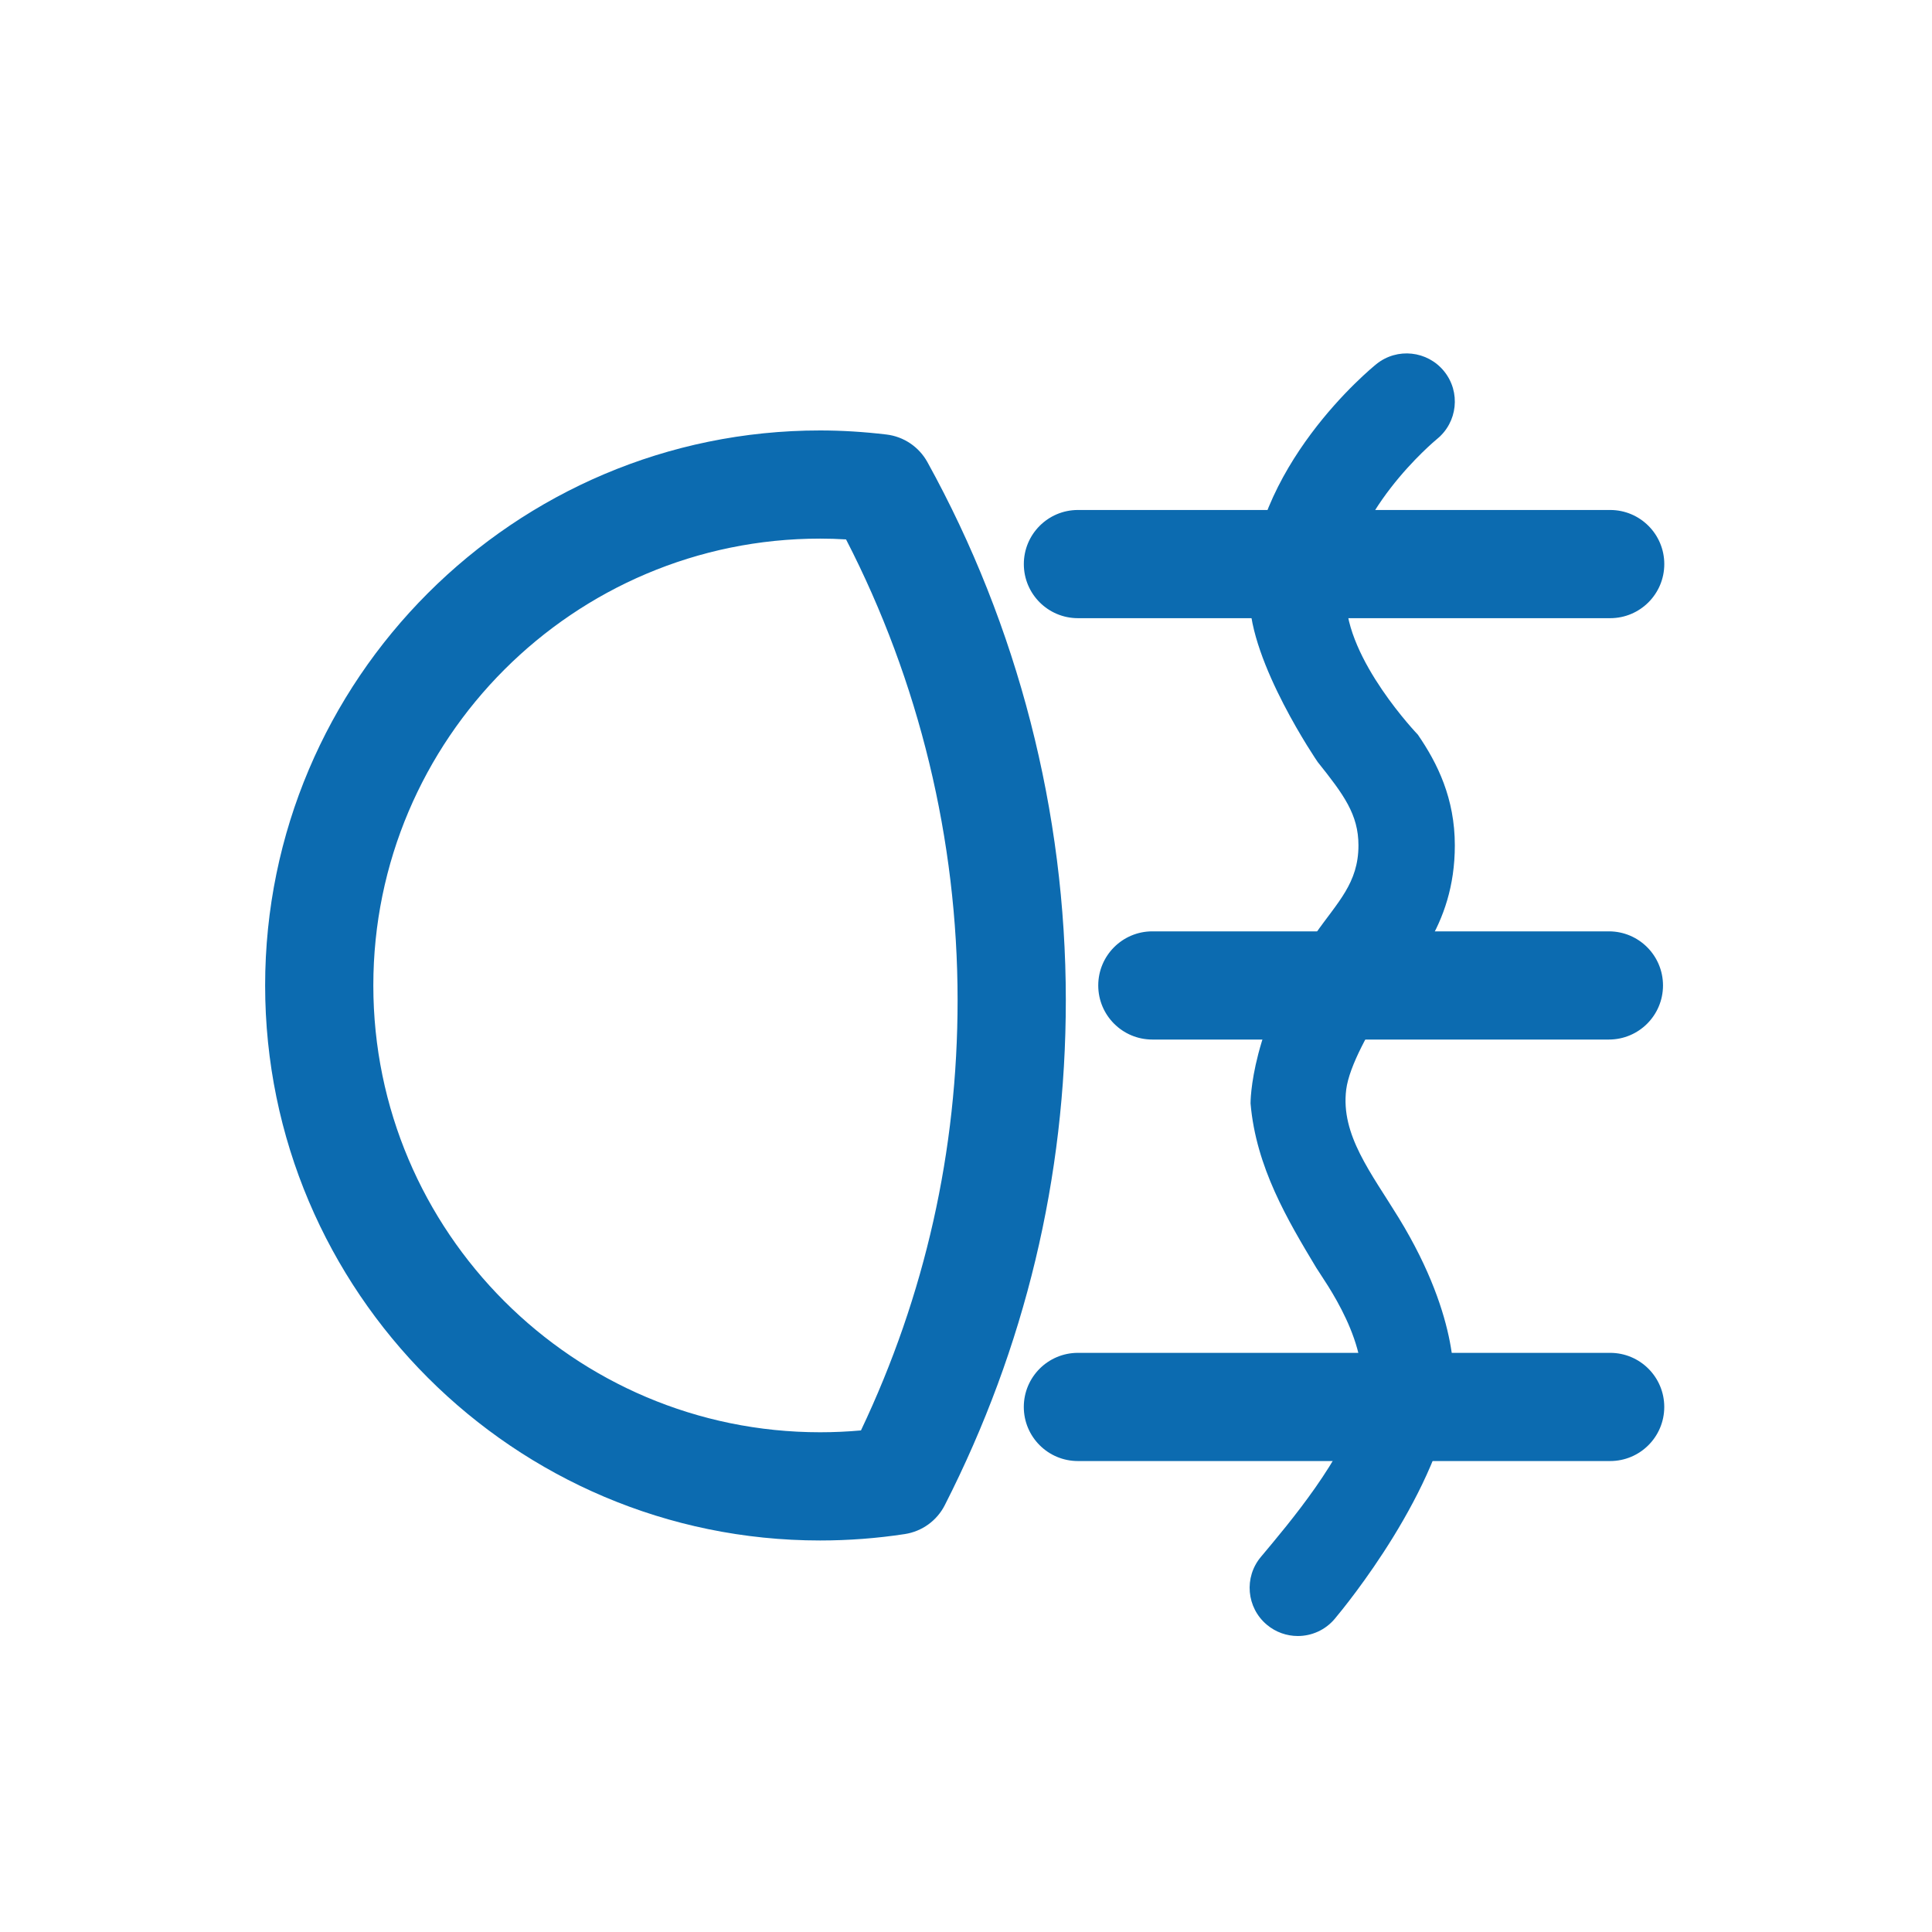 <?xml version="1.0" encoding="utf-8"?>
<!-- Generator: Adobe Illustrator 17.0.0, SVG Export Plug-In . SVG Version: 6.00 Build 0)  -->
<!DOCTYPE svg PUBLIC "-//W3C//DTD SVG 1.1//EN" "http://www.w3.org/Graphics/SVG/1.1/DTD/svg11.dtd">
<svg version="1.1" id="图层_1" xmlns="http://www.w3.org/2000/svg" xmlns:xlink="http://www.w3.org/1999/xlink" x="0px" y="0px"
	 width="60px" height="60px" viewBox="0 0 60 60" enable-background="new 0 0 60 60" xml:space="preserve">
<g>
	<g>
		<path fill="#0C6BB0" d="M43.443,37.829c-0.856-1.399-1.813-2.584-1.635-3.993c0.187-1.469,2.544-4.528,2.544-4.528
			c0.473-0.803,0.829-1.781,0.829-3.054c0-1.454-0.534-2.545-1.149-3.439c0,0-2.231-2.323-2.231-4.247
			c0-2.585,2.763-4.882,2.825-4.933c0.641-0.519,0.742-1.46,0.224-2.102c-0.519-0.643-1.461-0.745-2.105-0.226
			c-0.161,0.13-3.937,3.219-3.937,7.261c0,2.007,2.105,5.086,2.115,5.098c0.808,1.011,1.265,1.63,1.265,2.588
			c0,1.173-0.648,1.762-1.333,2.741c-2.047,2.922-2.018,5.273-2.018,5.273c0.17,1.982,1.157,3.632,2.04,5.102
			c0.226,0.377,1.791,2.456,1.341,4.176c-0.45,1.72-2.185,3.76-3.059,4.804c-0.532,0.633-0.449,1.577,0.184,2.108
			c0.28,0.235,0.622,0.35,0.962,0.35c0.427,0,0.851-0.182,1.147-0.534c0.355-0.423,3.275-3.986,3.682-7.182
			C45.133,43.093,45.411,41.048,43.443,37.829z"/>
	</g>
	<g>
		<path fill="#0C6BB0" d="M8.234,30.604c0,9.504,7.732,17.237,17.237,17.237c0.88,0,1.764-0.067,2.628-0.199
			c0.535-0.082,0.998-0.416,1.243-0.899c2.493-4.898,3.758-10.174,3.758-15.681c0-5.84-1.486-11.619-4.299-16.712
			c-0.262-0.473-0.735-0.792-1.272-0.856c-0.703-0.084-1.395-0.126-2.058-0.126C15.967,13.367,8.234,21.1,8.234,30.604z
			 M11.594,30.604c0-7.651,6.225-13.877,13.877-13.877c0.265,0,0.532,0.008,0.804,0.025c2.269,4.403,3.464,9.331,3.464,14.309
			c0,4.675-1.009,9.166-3.001,13.362c-0.421,0.038-0.845,0.057-1.267,0.057C17.82,44.481,11.594,38.256,11.594,30.604z
			 M51.686,17.518c0-0.928-0.752-1.68-1.68-1.68h-16.53c-0.928,0-1.68,0.752-1.68,1.68c0,0.928,0.752,1.68,1.68,1.68h16.53
			C50.934,19.198,51.686,18.446,51.686,17.518z M31.795,43.694c0,0.928,0.752,1.68,1.68,1.68h16.53c0.928,0,1.68-0.752,1.68-1.68
			c0-0.928-0.752-1.68-1.68-1.68h-16.53C32.547,42.014,31.795,42.767,31.795,43.694z M51.646,30.604c0-0.928-0.752-1.68-1.68-1.68
			H35.787c-0.928,0-1.68,0.752-1.68,1.68c0,0.928,0.752,1.68,1.68,1.68h14.178C50.894,32.284,51.646,31.532,51.646,30.604z"/>
	</g>
</g>
</svg>
